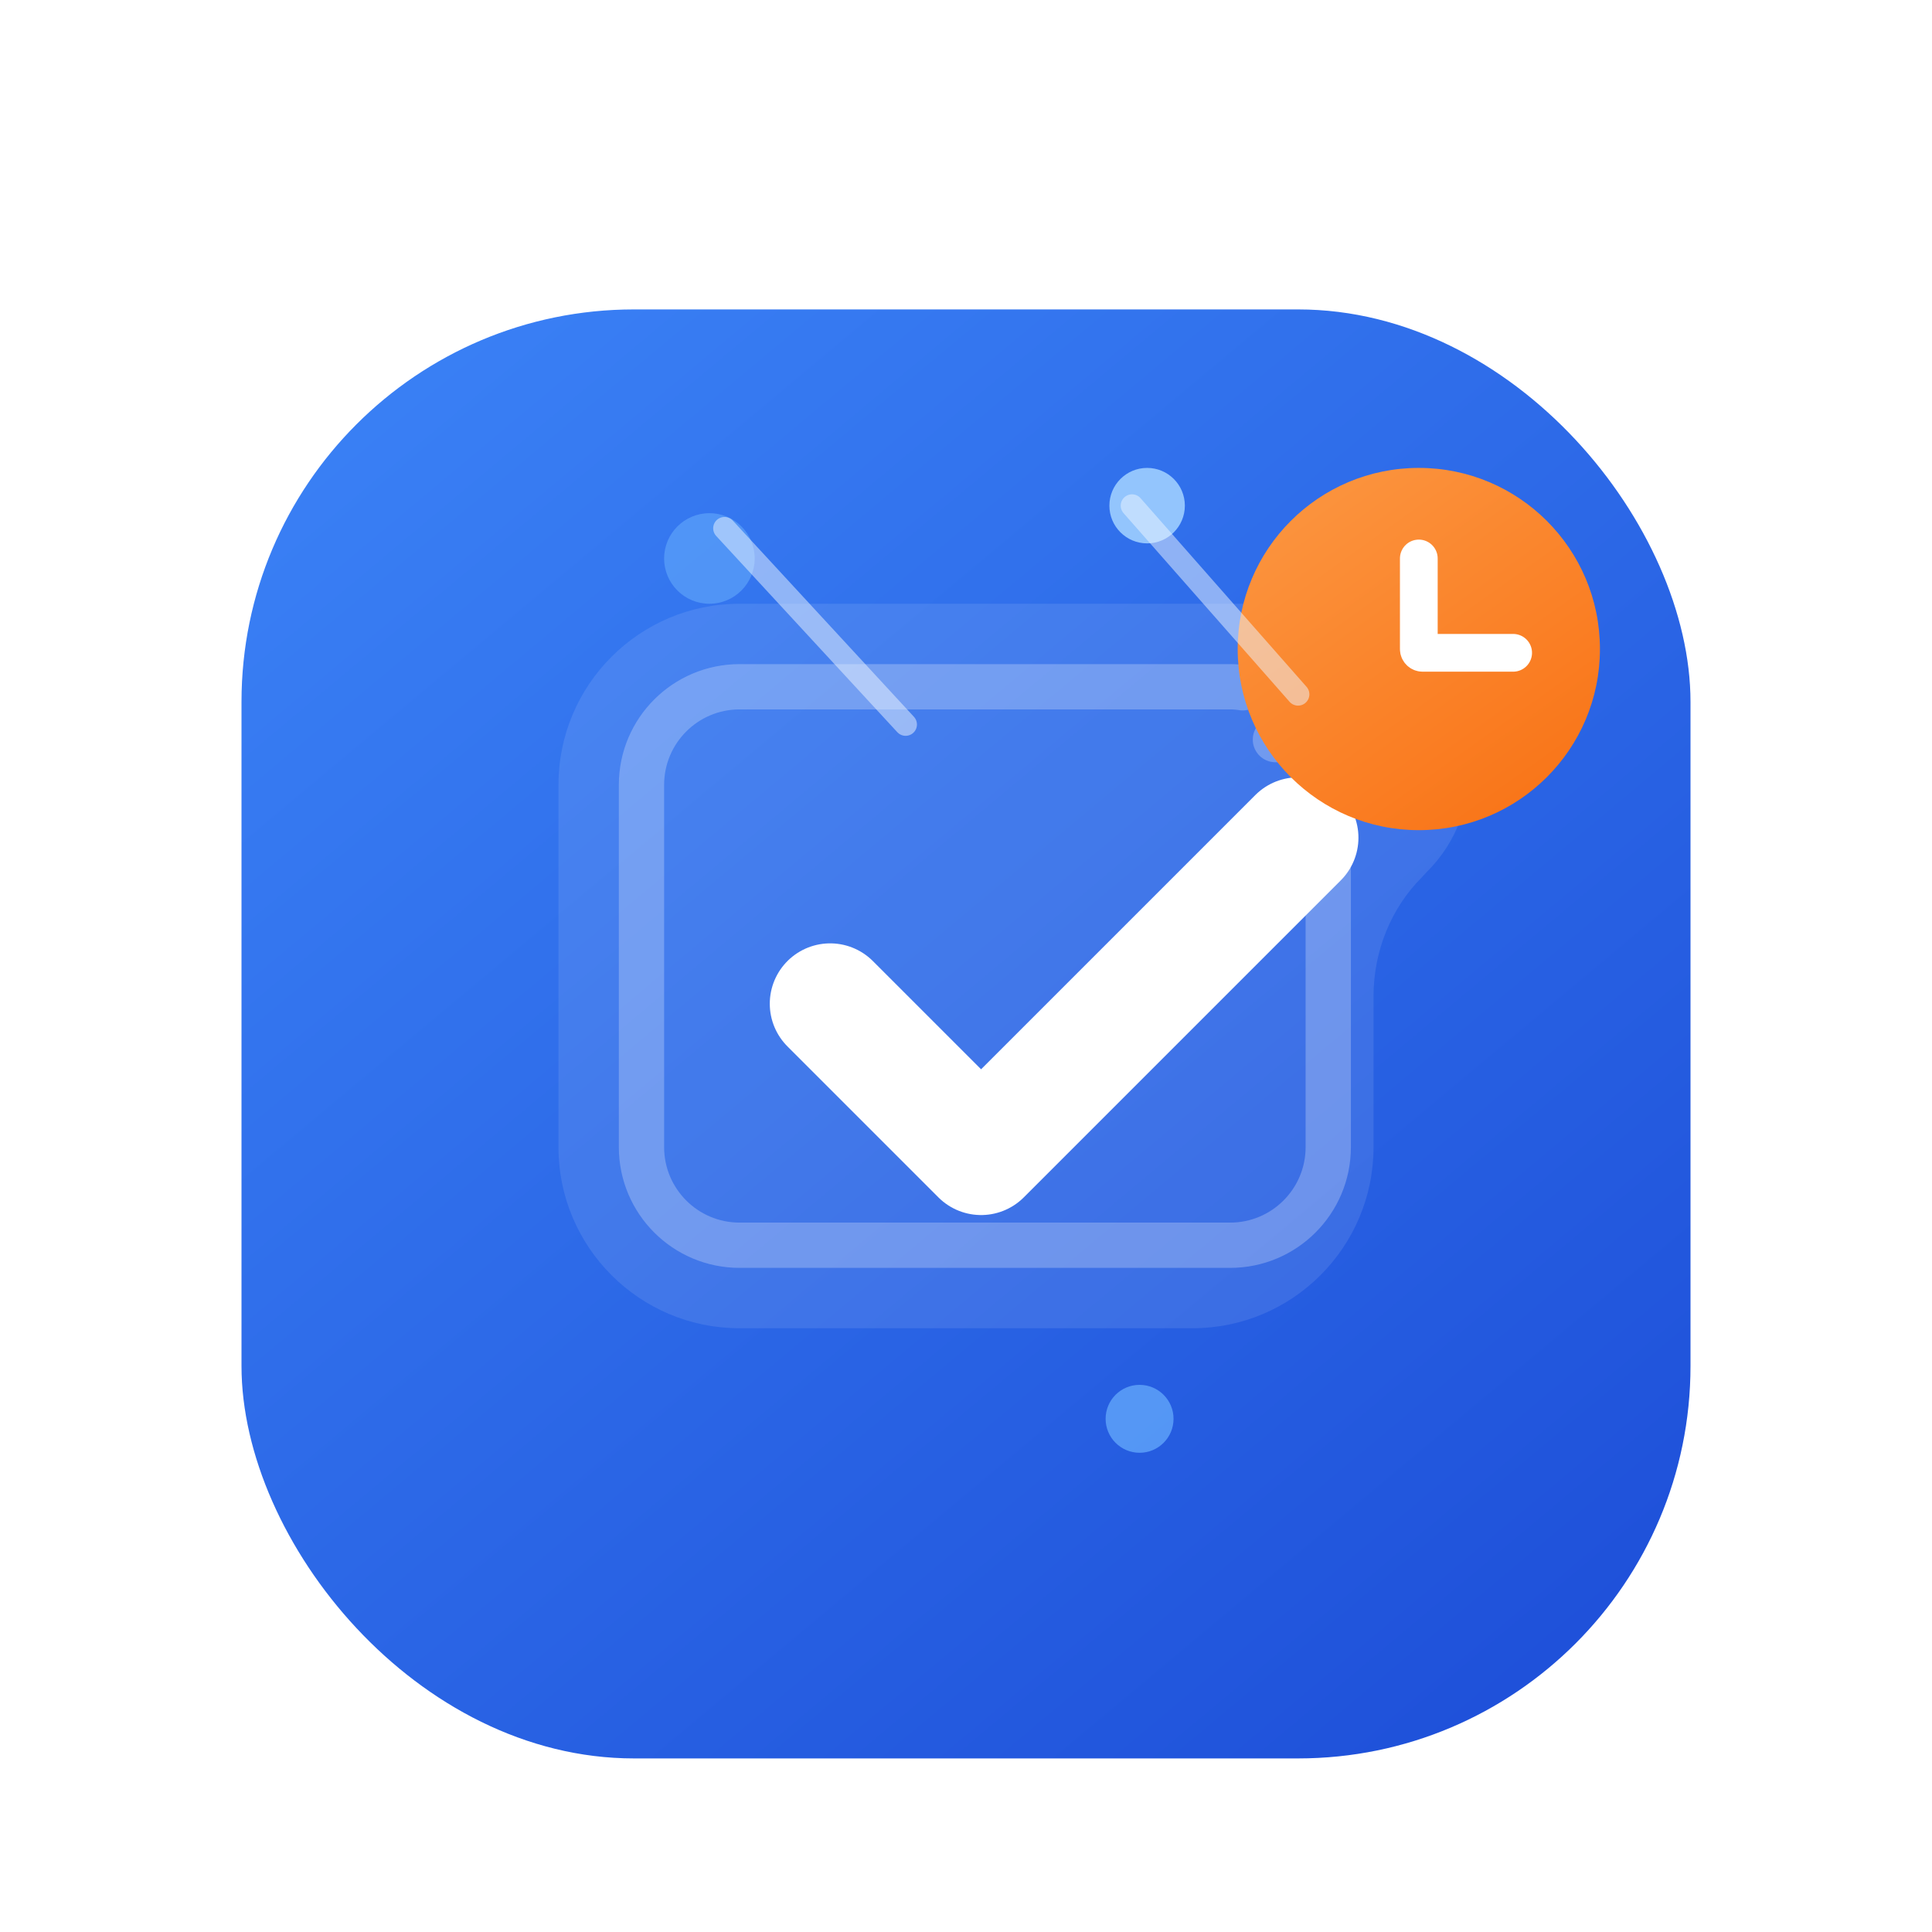 <svg width="512" height="512" viewBox="0 0 512 512" fill="none" xmlns="http://www.w3.org/2000/svg">
  <defs>
    <linearGradient id="bgGradient" x1="92" y1="60" x2="420" y2="452" gradientUnits="userSpaceOnUse">
      <stop offset="0" stop-color="#3B82F6" />
      <stop offset="1" stop-color="#1D4ED8" />
    </linearGradient>
    <linearGradient id="sparkGradient" x1="328" y1="144" x2="388" y2="228" gradientUnits="userSpaceOnUse">
      <stop offset="0" stop-color="#FB923C" />
      <stop offset="1" stop-color="#F97316" />
    </linearGradient>
    <filter id="shadow" x="30" y="36" width="452" height="452" filterUnits="userSpaceOnUse" color-interpolation-filters="sRGB">
      <feOffset dy="18" />
      <feGaussianBlur stdDeviation="28" result="blur" />
      <feColorMatrix in="blur" type="matrix" values="0 0 0 0 0.09 0 0 0 0 0.15 0 0 0 0 0.32 0 0 0 0.18 0" />
      <feBlend in="SourceGraphic" in2="blur" mode="normal" />
    </filter>
    <filter id="sparkShadow" x="282" y="120" width="140" height="140" filterUnits="userSpaceOnUse" color-interpolation-filters="sRGB">
      <feOffset dy="6" />
      <feGaussianBlur stdDeviation="8" result="blur2" />
      <feColorMatrix in="blur2" type="matrix" values="0 0 0 0 0.97 0 0 0 0 0.61 0 0 0 0 0.31 0 0 0 0.35 0" />
      <feBlend in="SourceGraphic" in2="blur2" mode="normal" />
    </filter>
  </defs>
  <g filter="url(#shadow)">
    <rect x="64" y="64" width="384" height="384" rx="104" fill="url(#bgGradient)" />
  </g>
  <path d="M370.5 180C362.7 168 350 160 336 160H196C169.49 160 148 181.49 148 208V304C148 330.51 169.49 352 196 352H316C342.51 352 364 330.51 364 304V264C364 252 368.7 240.6 376.8 232.5L378 231.2C394.6 214.8 392.2 188.7 370.5 180Z" fill="white" fill-opacity="0.1" />
  <path d="M338 196C345.732 196 352 202.268 352 210V304C352 318.359 340.359 330 326 330H196C181.641 330 170 318.359 170 304V208C170 193.641 181.641 182 196 182H326C327.126 182 328.24 182.093 329.332 182.273" stroke="white" stroke-width="12" stroke-linecap="round" stroke-linejoin="round" opacity="0.25" />
  <path d="M220 266L260 306L344 222" stroke="white" stroke-width="32" stroke-linecap="round" stroke-linejoin="round" />
  <g filter="url(#sparkShadow)">
    <path d="M376 214C402.51 214 424 192.51 424 166C424 139.49 402.51 118 376 118C349.49 118 328 139.49 328 166C328 192.51 349.49 214 376 214Z" fill="url(#sparkGradient)" />
    <path d="M376 142V166C376 166.552 376.448 167 377 167H401" stroke="white" stroke-width="10" stroke-linecap="round" />
  </g>
  <circle cx="304" cy="134" r="10" fill="#93C5FD" />
  <circle cx="302" cy="376" r="9" fill="#60A5FA" opacity="0.8" />
  <circle cx="188" cy="148" r="12" fill="#60A5FA" opacity="0.65" />
  <path d="M192 140L240 192" stroke="#EFF6FF" stroke-width="6" stroke-linecap="round" opacity="0.5" />
  <path d="M300 134L344 184" stroke="#EFF6FF" stroke-width="6" stroke-linecap="round" opacity="0.5" />
</svg>
